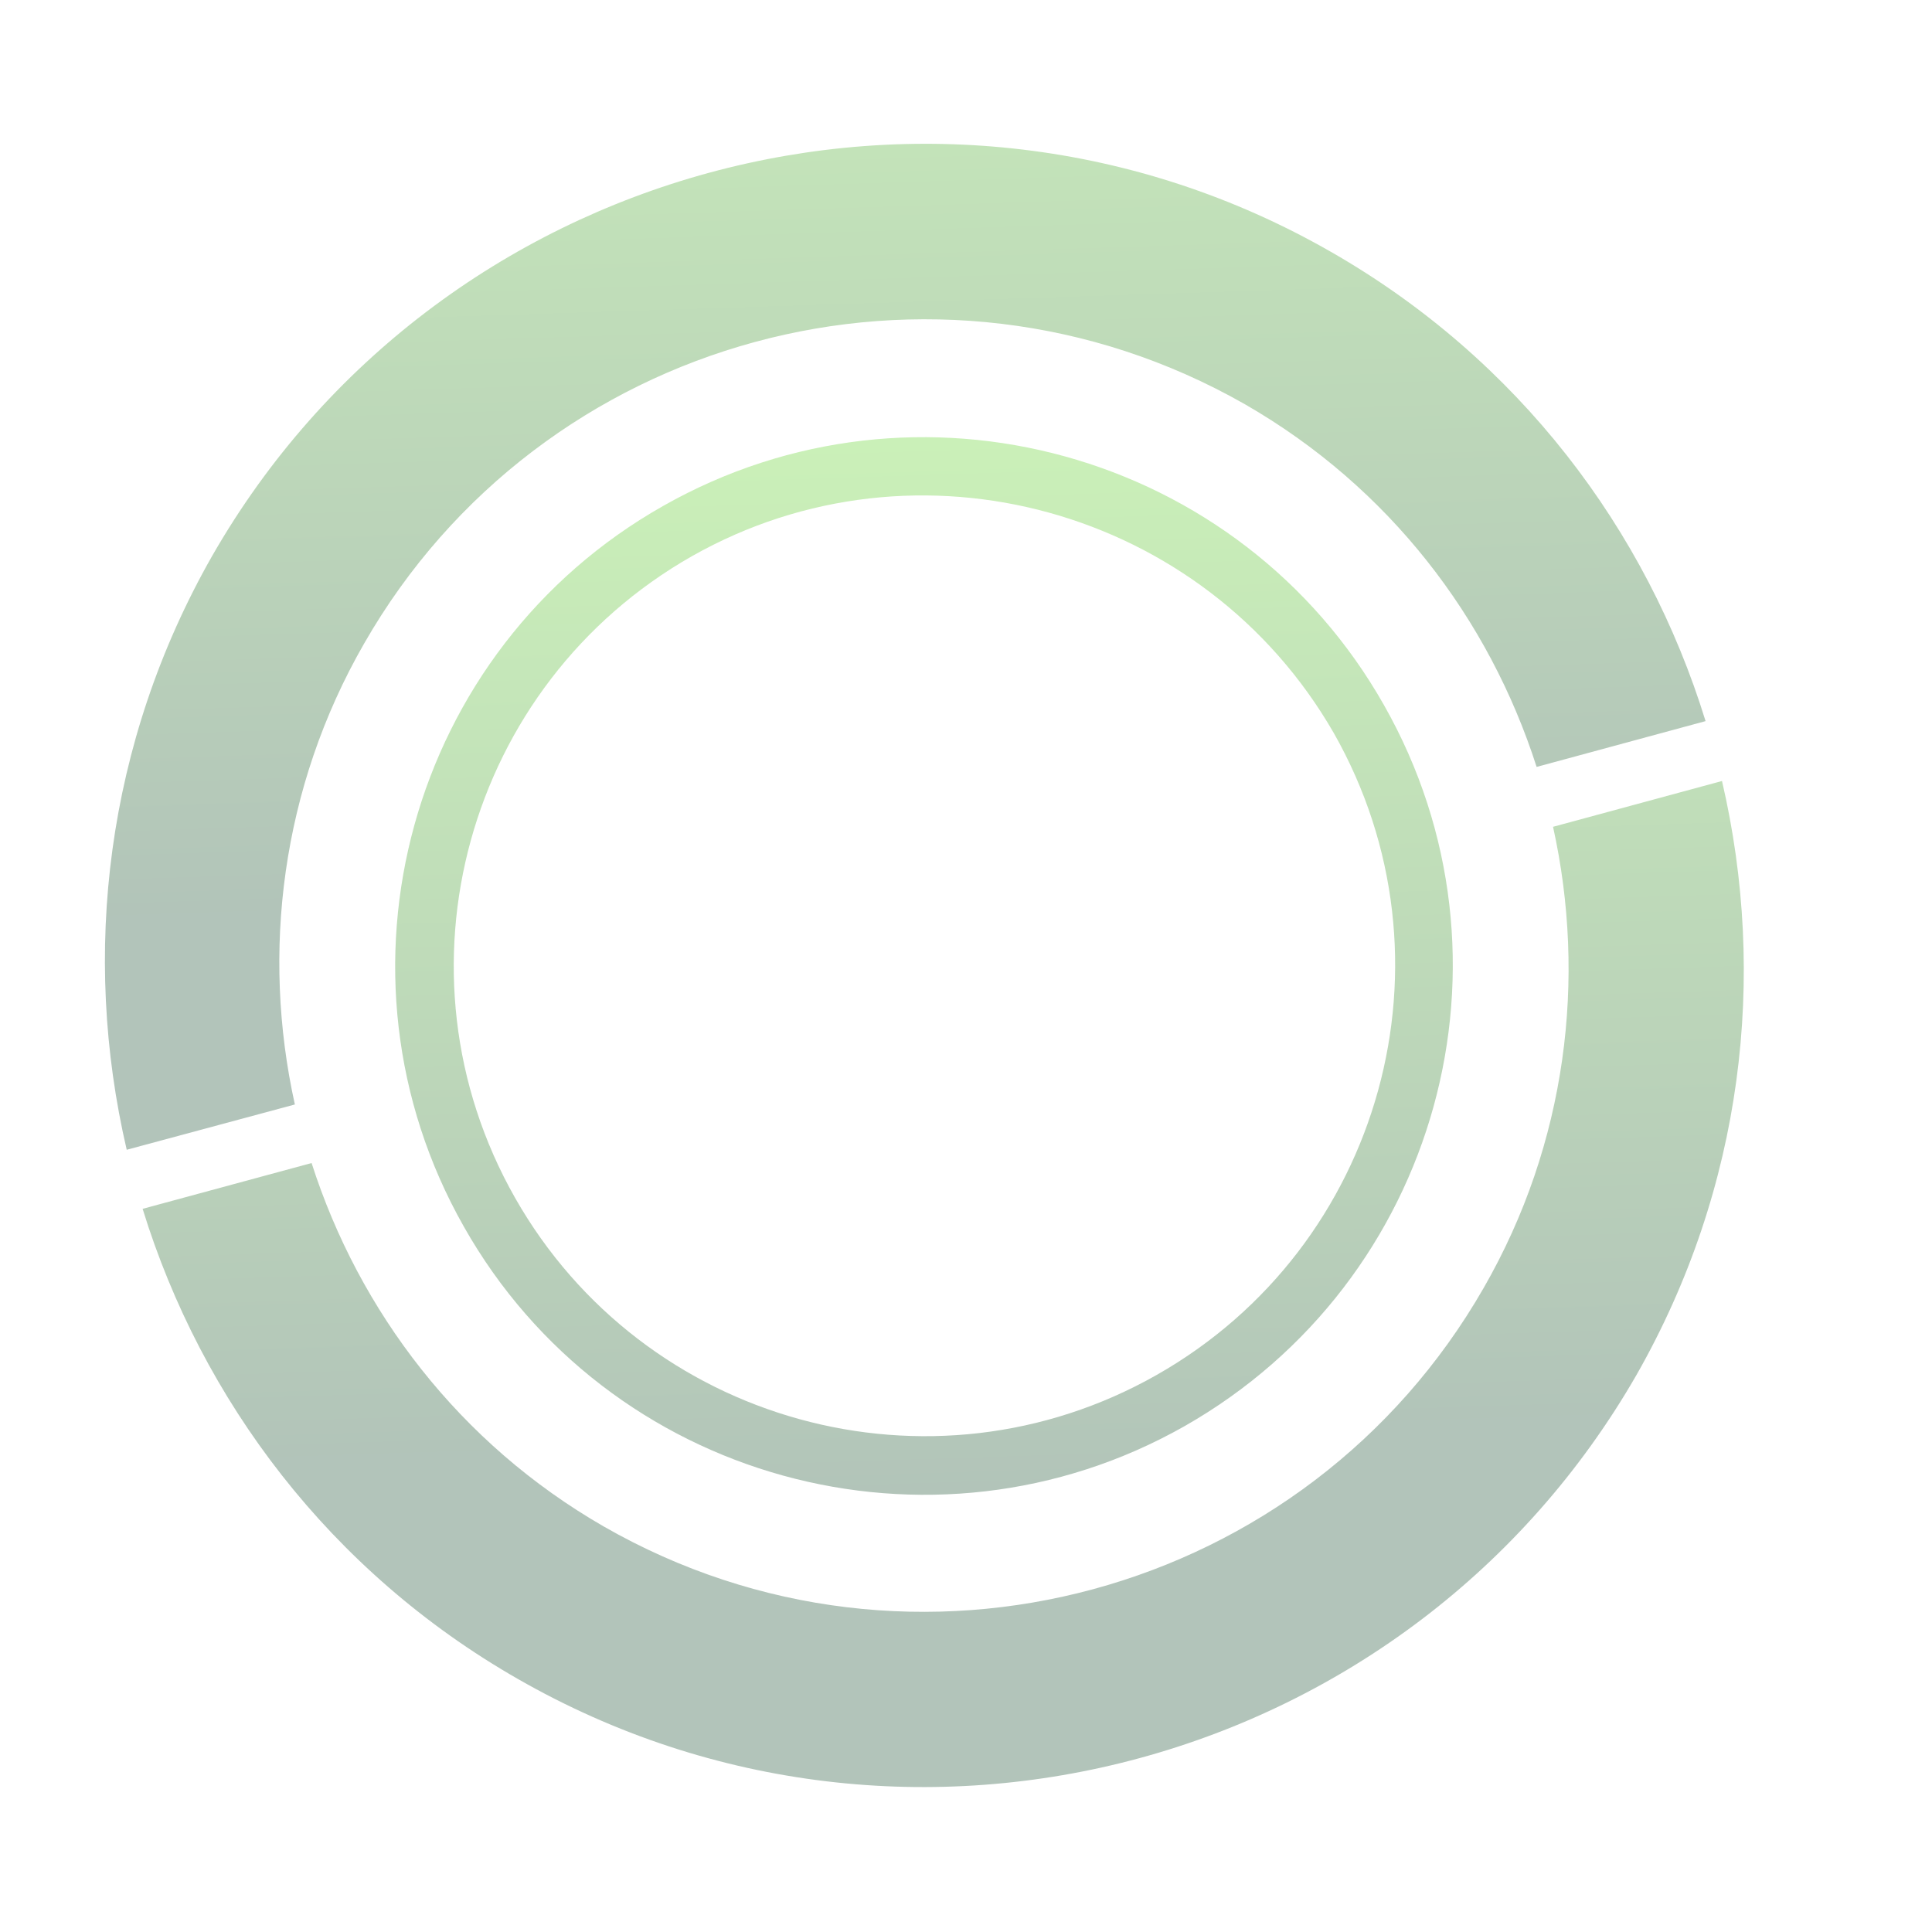 <svg width="150" height="150" viewBox="20 20 230 230" id="circles" fill="none" xmlns="http://www.w3.org/2000/svg" xmlns:xlink="http://www.w3.org/1999/xlink">
    <defs>
        <linearGradient id="paint0_linear" x1="62.946" y1="2.046" x2="67.007" y2="127.907" gradientUnits="userSpaceOnUse">
            <stop stop-color="#51CF15"/>
            <stop offset="1" stop-color="#003C19"/>
        </linearGradient>
    </defs>

        <style>
        </style>

        <defs>

            <symbol id="top_arc" style="mix-blend-mode:overlay">
                <path d="M178.459 49.99C200.779 62.767 216.021 83.052 223.044 105.847L202.93 111.299C197.267 93.636 185.406 78.014 168.194 68.119C131.371 47.13 84.405 59.872 63.355 96.599C53.459 113.81 51.106 133.444 55.102 151.486L35.085 156.876C29.666 133.605 32.581 108.432 45.261 86.174C72.004 39.55 131.835 23.247 178.459 49.99Z" fill="url(#paint0_linear)" fill-opacity="0.3"/>
            </symbol>

            <symbol id="center_circle" style="mix-blend-mode:overlay">
                <path d="M96.028 119.776C65.872 136.878 27.326 126.298 10.22 96.028C-6.881 65.872 3.698 27.326 33.968 10.22C64.124 -6.881 102.67 3.698 119.776 33.968C136.878 64.124 126.294 102.556 96.028 119.776ZM37.387 16.205C10.508 31.473 1.052 65.726 16.32 92.605C31.588 119.485 65.841 128.94 92.72 113.672C119.599 98.404 129.055 64.152 113.787 37.272C98.408 10.512 64.156 1.056 37.387 16.205Z" fill="url(#paint0_linear)" fill-opacity="0.3"/>
            </symbol>

            <symbol id="bottom_arc" style="mix-blend-mode:overlay">
                <path d="M57.891 137.733C94.617 158.783 141.583 146.041 162.633 109.315C172.528 92.103 174.882 72.47 170.886 54.428L191 48.976C196.419 72.247 193.504 97.419 180.824 119.677C153.985 166.364 94.25 182.605 47.626 155.862C25.306 143.085 10.003 122.703 2.979 99.908L23.094 94.456C28.756 112.119 40.679 127.837 57.891 137.733Z" fill="url(#paint0_linear)" fill-opacity="0.3"/>
            </symbol>

        </defs>

        <g id="сcir" >
            <use xlink:href="#top_arc" x="0" y="0" />
            <use xlink:href="#center_circle" x="65" y="70" />
            <use xlink:href="#bottom_arc" x="34" y="64" />
        </g>

</svg>